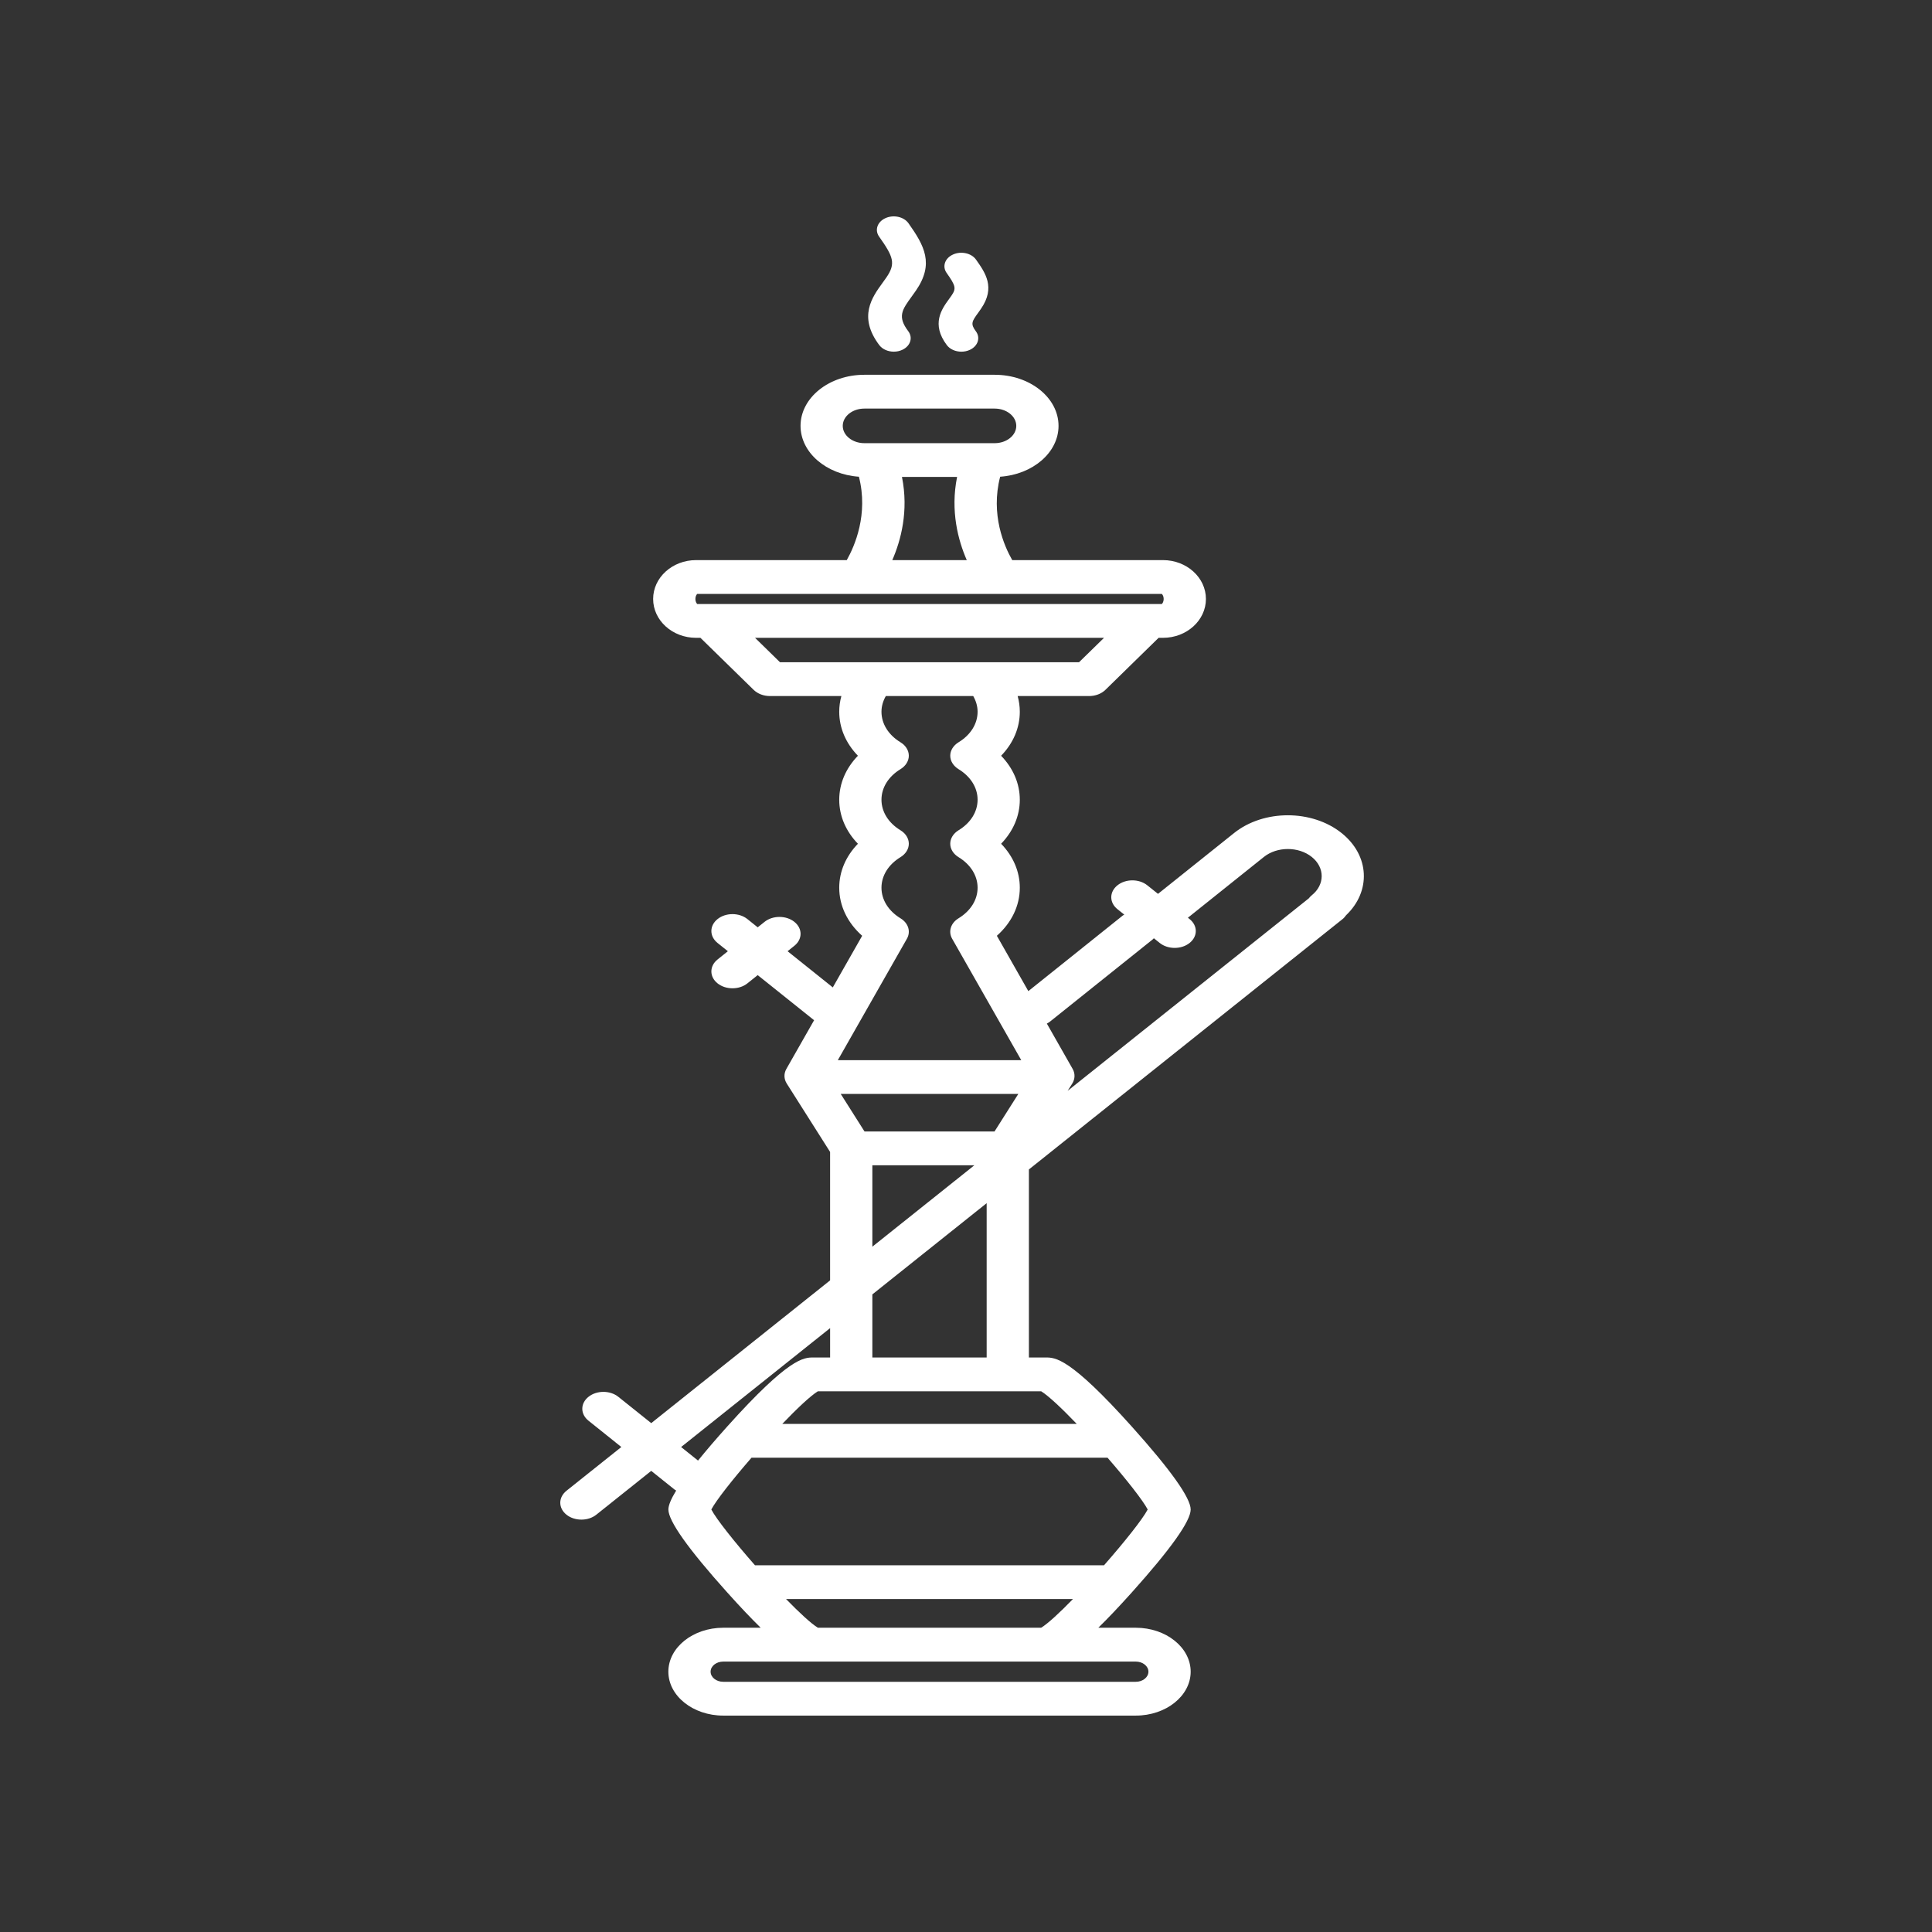<svg width="125" height="125" viewBox="0 0 125 125" fill="none" xmlns="http://www.w3.org/2000/svg">
<rect x="0" y="0" width="125" height="125" fill="#333333" stroke="none"/>
<path d="M86.856 59.471C86.952 59.397 87.023 59.31 87.086 59.221C88.715 57.675 88.622 55.355 86.803 53.9C84.883 52.364 81.758 52.364 79.841 53.9L74.923 57.832L74.23 57.279C73.697 56.852 72.832 56.852 72.3 57.279C71.765 57.706 71.765 58.398 72.3 58.825L72.74 59.175C72.707 59.196 72.672 59.214 72.642 59.236L66.533 64.126L64.497 60.545C65.45 59.697 65.981 58.603 65.981 57.436C65.981 56.388 65.552 55.397 64.772 54.591C65.552 53.783 65.981 52.792 65.981 51.744C65.981 50.695 65.552 49.704 64.772 48.897C65.552 48.091 65.981 47.1 65.981 46.051C65.981 45.706 65.933 45.366 65.842 45.035H66.542H70.46C70.871 45.035 71.258 44.888 71.518 44.635L74.962 41.267H75.246C76.776 41.267 78.023 40.14 78.023 38.753C78.023 37.366 76.776 36.239 75.246 36.239H65.492C64.967 35.326 64.077 33.289 64.71 30.844C66.821 30.699 68.487 29.28 68.487 27.553C68.487 25.731 66.636 24.248 64.356 24.248H55.925C53.647 24.248 51.795 25.73 51.795 27.553C51.795 29.28 53.46 30.699 55.571 30.844C56.193 33.271 55.303 35.321 54.786 36.239H45.035C43.503 36.239 42.258 37.366 42.258 38.753C42.258 40.14 43.503 41.267 45.035 41.267H45.318L48.762 44.634C49.022 44.888 49.41 45.035 49.82 45.035H53.737H54.437C54.345 45.366 54.298 45.706 54.298 46.051C54.298 47.1 54.727 48.091 55.507 48.897C54.727 49.703 54.298 50.694 54.298 51.744C54.298 52.794 54.727 53.785 55.507 54.591C54.727 55.397 54.298 56.387 54.298 57.436C54.298 58.603 54.828 59.698 55.782 60.545L53.882 63.885L50.956 61.544L51.397 61.191C51.93 60.764 51.93 60.072 51.397 59.645C50.863 59.218 49.997 59.218 49.465 59.645L49.023 59.998L48.357 59.464C47.823 59.037 46.958 59.037 46.426 59.464C45.892 59.891 45.892 60.583 46.426 61.01L47.093 61.544L46.426 62.078C45.892 62.505 45.892 63.197 46.426 63.623C46.692 63.836 47.042 63.942 47.391 63.942C47.741 63.942 48.092 63.836 48.357 63.623L49.023 63.09L52.672 66.008L50.878 69.159C50.706 69.462 50.716 69.81 50.903 70.106L53.707 74.53V82.84L42.135 92.076L40.006 90.374C39.473 89.947 38.607 89.947 38.075 90.374C37.541 90.8 37.541 91.491 38.075 91.919L40.201 93.621L36.651 96.452C36.117 96.881 36.116 97.571 36.65 98C36.916 98.213 37.266 98.319 37.617 98.319C37.966 98.319 38.316 98.213 38.582 98L42.135 95.165L43.645 96.375C43.677 96.4 43.713 96.417 43.748 96.439C43.415 96.984 43.245 97.396 43.245 97.664C43.245 98.412 44.527 100.218 47.056 103.035C47.906 103.983 48.617 104.728 49.216 105.314H46.796C44.837 105.314 43.243 106.591 43.243 108.158C43.243 109.725 44.837 110.999 46.796 110.999H73.483C75.441 110.999 77.036 109.726 77.036 108.158C77.036 106.592 75.442 105.314 73.483 105.314H71.062C71.662 104.728 72.372 103.983 73.223 103.035C75.751 100.218 77.036 98.412 77.036 97.664C77.036 96.92 75.752 95.112 73.223 92.294C69.217 87.829 68.276 87.829 67.653 87.829H66.57V75.663L86.856 59.471ZM54.395 70.777H65.885L64.346 73.205H55.933L54.395 70.777ZM67.947 66.087L74.578 60.781C74.606 60.759 74.627 60.731 74.656 60.705L75.035 61.01C75.301 61.223 75.651 61.329 76.001 61.329C76.35 61.329 76.7 61.223 76.966 61.01C77.501 60.583 77.501 59.891 76.966 59.464L76.857 59.377L81.772 55.445C82.627 54.761 84.017 54.76 84.872 55.445C85.727 56.129 85.726 57.241 84.871 57.924C84.796 57.986 84.733 58.051 84.68 58.122L69.077 70.576L69.375 70.106C69.56 69.81 69.57 69.461 69.4 69.159L67.731 66.226C67.807 66.187 67.88 66.14 67.947 66.087ZM54.526 27.554C54.526 26.937 55.152 26.435 55.923 26.435H64.355C65.126 26.435 65.753 26.937 65.753 27.554C65.753 28.171 65.126 28.673 64.355 28.673H63.64H56.64H55.923C55.153 28.672 54.526 28.17 54.526 27.554ZM58.357 30.858H61.923C61.48 33.061 61.993 34.966 62.55 36.239H57.731C58.287 34.966 58.801 33.062 58.357 30.858ZM45.111 38.425H55.622H64.661H75.17C75.212 38.468 75.29 38.576 75.29 38.753C75.29 38.93 75.212 39.038 75.17 39.081H74.313H45.967H45.111C45.067 39.038 44.992 38.929 44.992 38.753C44.992 38.576 45.067 38.468 45.111 38.425ZM53.737 42.848H50.467L48.85 41.266H71.431L69.812 42.848H66.542H63.752H56.53H53.737ZM58.261 59.413C57.48 58.935 57.031 58.215 57.031 57.435C57.031 56.656 57.48 55.935 58.261 55.458C58.6 55.252 58.8 54.929 58.8 54.589C58.8 54.247 58.6 53.925 58.261 53.718C57.48 53.242 57.031 52.522 57.031 51.742C57.031 50.962 57.48 50.241 58.261 49.765C58.6 49.557 58.8 49.236 58.8 48.895C58.8 48.554 58.6 48.231 58.261 48.025C57.48 47.549 57.031 46.828 57.031 46.049C57.031 45.695 57.132 45.352 57.313 45.033H62.966C63.148 45.351 63.25 45.694 63.25 46.049C63.25 46.828 62.801 47.549 62.018 48.025C61.68 48.233 61.481 48.554 61.481 48.895C61.481 49.236 61.68 49.557 62.018 49.765C62.8 50.241 63.25 50.962 63.25 51.742C63.25 52.522 62.801 53.242 62.018 53.718C61.68 53.926 61.481 54.247 61.481 54.589C61.481 54.929 61.68 55.252 62.018 55.458C62.8 55.935 63.25 56.656 63.25 57.435C63.25 58.215 62.801 58.935 62.018 59.413C61.512 59.722 61.34 60.27 61.603 60.735L66.075 68.592H54.207L58.678 60.735C58.941 60.271 58.77 59.721 58.261 59.413ZM56.441 75.393H63.041L56.441 80.66V75.393ZM44.068 93.622L53.708 85.929V87.829H52.625C52.002 87.829 51.061 87.829 47.053 92.294C46.316 93.116 45.687 93.85 45.162 94.499L44.068 93.622ZM74.303 108.158C74.303 108.519 73.935 108.812 73.483 108.812H46.796C46.343 108.812 45.976 108.519 45.976 108.158C45.976 107.797 46.343 107.504 46.796 107.504H52.626H67.653H73.483C73.936 107.504 74.303 107.797 74.303 108.158ZM52.917 105.314C52.472 105.041 51.715 104.337 50.858 103.458H69.421C68.563 104.338 67.807 105.041 67.362 105.314H52.917ZM74.255 97.664C73.932 98.286 72.752 99.767 71.431 101.272H48.846C47.525 99.766 46.346 98.286 46.023 97.664C46.327 97.081 47.395 95.726 48.623 94.313H71.647C71.651 94.313 71.651 94.312 71.656 94.312C72.886 95.727 73.952 97.081 74.255 97.664ZM69.667 92.128H50.612C51.568 91.13 52.431 90.316 52.917 90.015H55.076H65.205H67.363C67.847 90.316 68.71 91.13 69.667 92.128ZM63.837 87.829H56.441V83.747L63.837 77.845V87.829Z" fill="white"/>
<path d="M57.101 18.299C56.427 19.226 55.506 20.495 56.891 22.331C57.097 22.602 57.457 22.753 57.828 22.753C58.021 22.753 58.216 22.713 58.392 22.628C58.91 22.378 59.076 21.841 58.763 21.428C58.048 20.478 58.363 20.044 58.992 19.178C59.082 19.053 59.175 18.927 59.263 18.797C60.451 17.067 59.811 15.901 58.778 14.443C58.48 14.023 57.813 13.876 57.288 14.114C56.763 14.352 56.58 14.885 56.876 15.305C57.803 16.615 57.971 17.046 57.346 17.956C57.266 18.072 57.182 18.187 57.101 18.299Z" fill="white"/>
<path d="M61.397 19.355C60.932 19.996 60.231 20.963 61.262 22.331C61.468 22.603 61.828 22.754 62.2 22.754C62.392 22.754 62.587 22.714 62.763 22.629C63.281 22.379 63.447 21.842 63.135 21.429C62.772 20.947 62.892 20.782 63.29 20.234C63.351 20.149 63.413 20.062 63.472 19.974C64.422 18.594 63.745 17.639 63.148 16.797C62.852 16.377 62.185 16.229 61.66 16.467C61.133 16.704 60.95 17.238 61.246 17.658C61.842 18.5 61.876 18.666 61.556 19.133C61.506 19.208 61.451 19.282 61.397 19.355Z" fill="white"/>
</svg>
